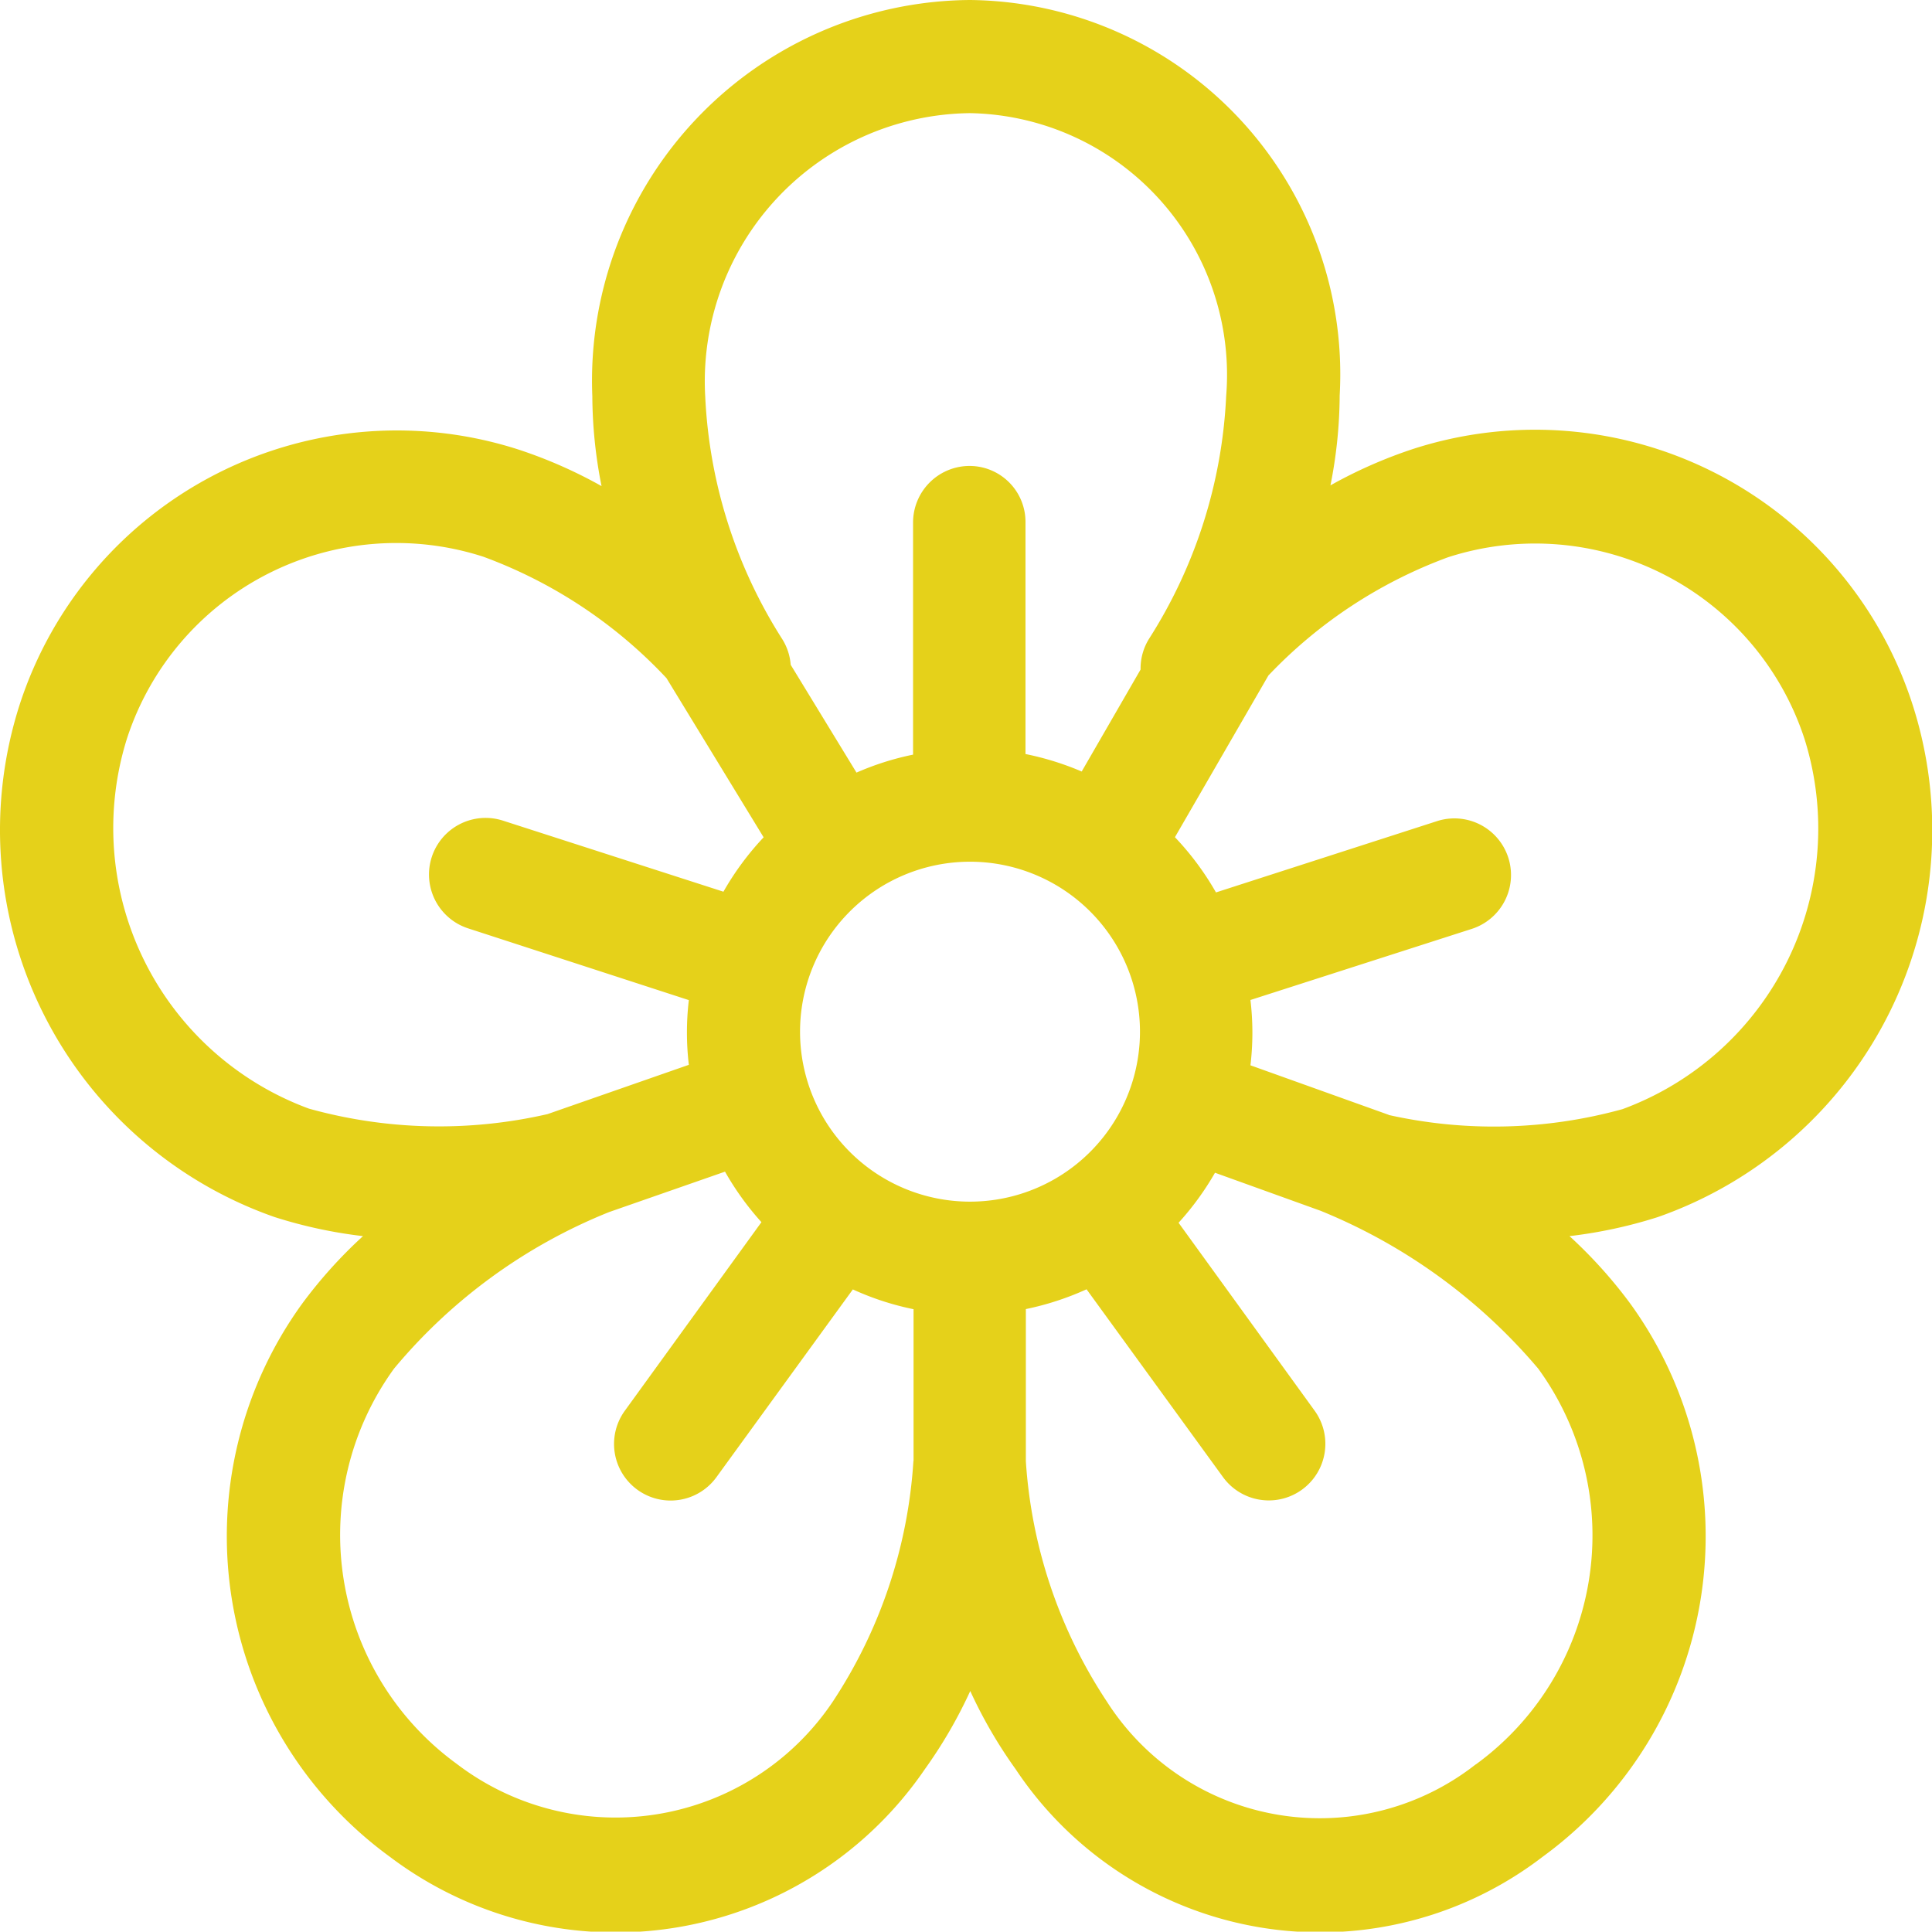 <svg xmlns="http://www.w3.org/2000/svg" width="15.914" height="15.911" viewBox="0 0 15.914 15.911"><defs><style>.a{fill:#e5d11a;}</style></defs><g transform="translate(0 -0.049)"><g transform="translate(0 0.049)"><path class="a" d="M15.752,5.847a3.267,3.267,0,0,0-4.112-2.1,3.866,3.866,0,0,0-.681.3,3.863,3.863,0,0,0,.076-.741A3.083,3.083,0,0,0,7.99.049,3.136,3.136,0,0,0,4.879,3.312a3.864,3.864,0,0,0,.076.741,3.868,3.868,0,0,0-.681-.3,3.267,3.267,0,0,0-4.112,2.1,3.377,3.377,0,0,0,2.1,4.221,3.867,3.867,0,0,0,.728.157,3.867,3.867,0,0,0-.5.555,3.267,3.267,0,0,0,.722,4.558,3.085,3.085,0,0,0,4.406-.722,3.868,3.868,0,0,0,.374-.644,3.865,3.865,0,0,0,.374.644,3.011,3.011,0,0,0,4.34.722,3.267,3.267,0,0,0,.722-4.558,3.866,3.866,0,0,0-.5-.555,3.872,3.872,0,0,0,.728-.157A3.377,3.377,0,0,0,15.752,5.847ZM7.99.981A2.156,2.156,0,0,1,10.1,3.312a4.066,4.066,0,0,1-.636,2,.464.464,0,0,0-.069.252l-.485.84a2.367,2.367,0,0,0-.463-.144V4.353a.461.461,0,0,0-.46-.466.466.466,0,0,0-.466.466V6.265a2.313,2.313,0,0,0-.466.148l-.542-.888a.464.464,0,0,0-.068-.209,4.066,4.066,0,0,1-.636-2A2.209,2.209,0,0,1,7.99.981Zm-5.445,8.2a2.463,2.463,0,0,1-1.5-3.046,2.333,2.333,0,0,1,2.937-1.5,3.916,3.916,0,0,1,1.508,1l.8,1.311a2.342,2.342,0,0,0-.331.448L4.144,6.809a.466.466,0,0,0-.288.887l1.818.591a2.273,2.273,0,0,0,0,.533l-1.164.406A4,4,0,0,1,2.545,9.181Zm4.979,2.9a4.06,4.06,0,0,1-.662,1.981,2.155,2.155,0,0,1-3.1.516,2.333,2.333,0,0,1-.516-3.256,4.473,4.473,0,0,1,1.771-1.289l.955-.333a2.342,2.342,0,0,0,.3.416L5.147,11.669a.466.466,0,0,0,.754.548l1.124-1.547a2.31,2.31,0,0,0,.5.163v1.253ZM7.99,9.947a1.4,1.4,0,1,1,1.4-1.4A1.4,1.4,0,0,1,7.99,9.947Zm4.166,4.635a2.081,2.081,0,0,1-3.038-.516,4.063,4.063,0,0,1-.668-1.981V10.832a2.363,2.363,0,0,0,.5-.163l1.124,1.547a.466.466,0,1,0,.754-.548L9.708,10.121a2.343,2.343,0,0,0,.3-.412l.869.313a4.637,4.637,0,0,1,1.793,1.3A2.333,2.333,0,0,1,12.156,14.583Zm-.717-5.35L10.3,8.824a2.271,2.271,0,0,0,0-.538L12.124,7.7a.466.466,0,0,0-.288-.887L10.016,7.4a2.342,2.342,0,0,0-.338-.455l.77-1.332a3.893,3.893,0,0,1,1.48-.974,2.334,2.334,0,0,1,2.937,1.5,2.463,2.463,0,0,1-1.5,3.046h0A3.982,3.982,0,0,1,11.438,9.233Z" transform="translate(0 -0.049)"/></g></g></svg>